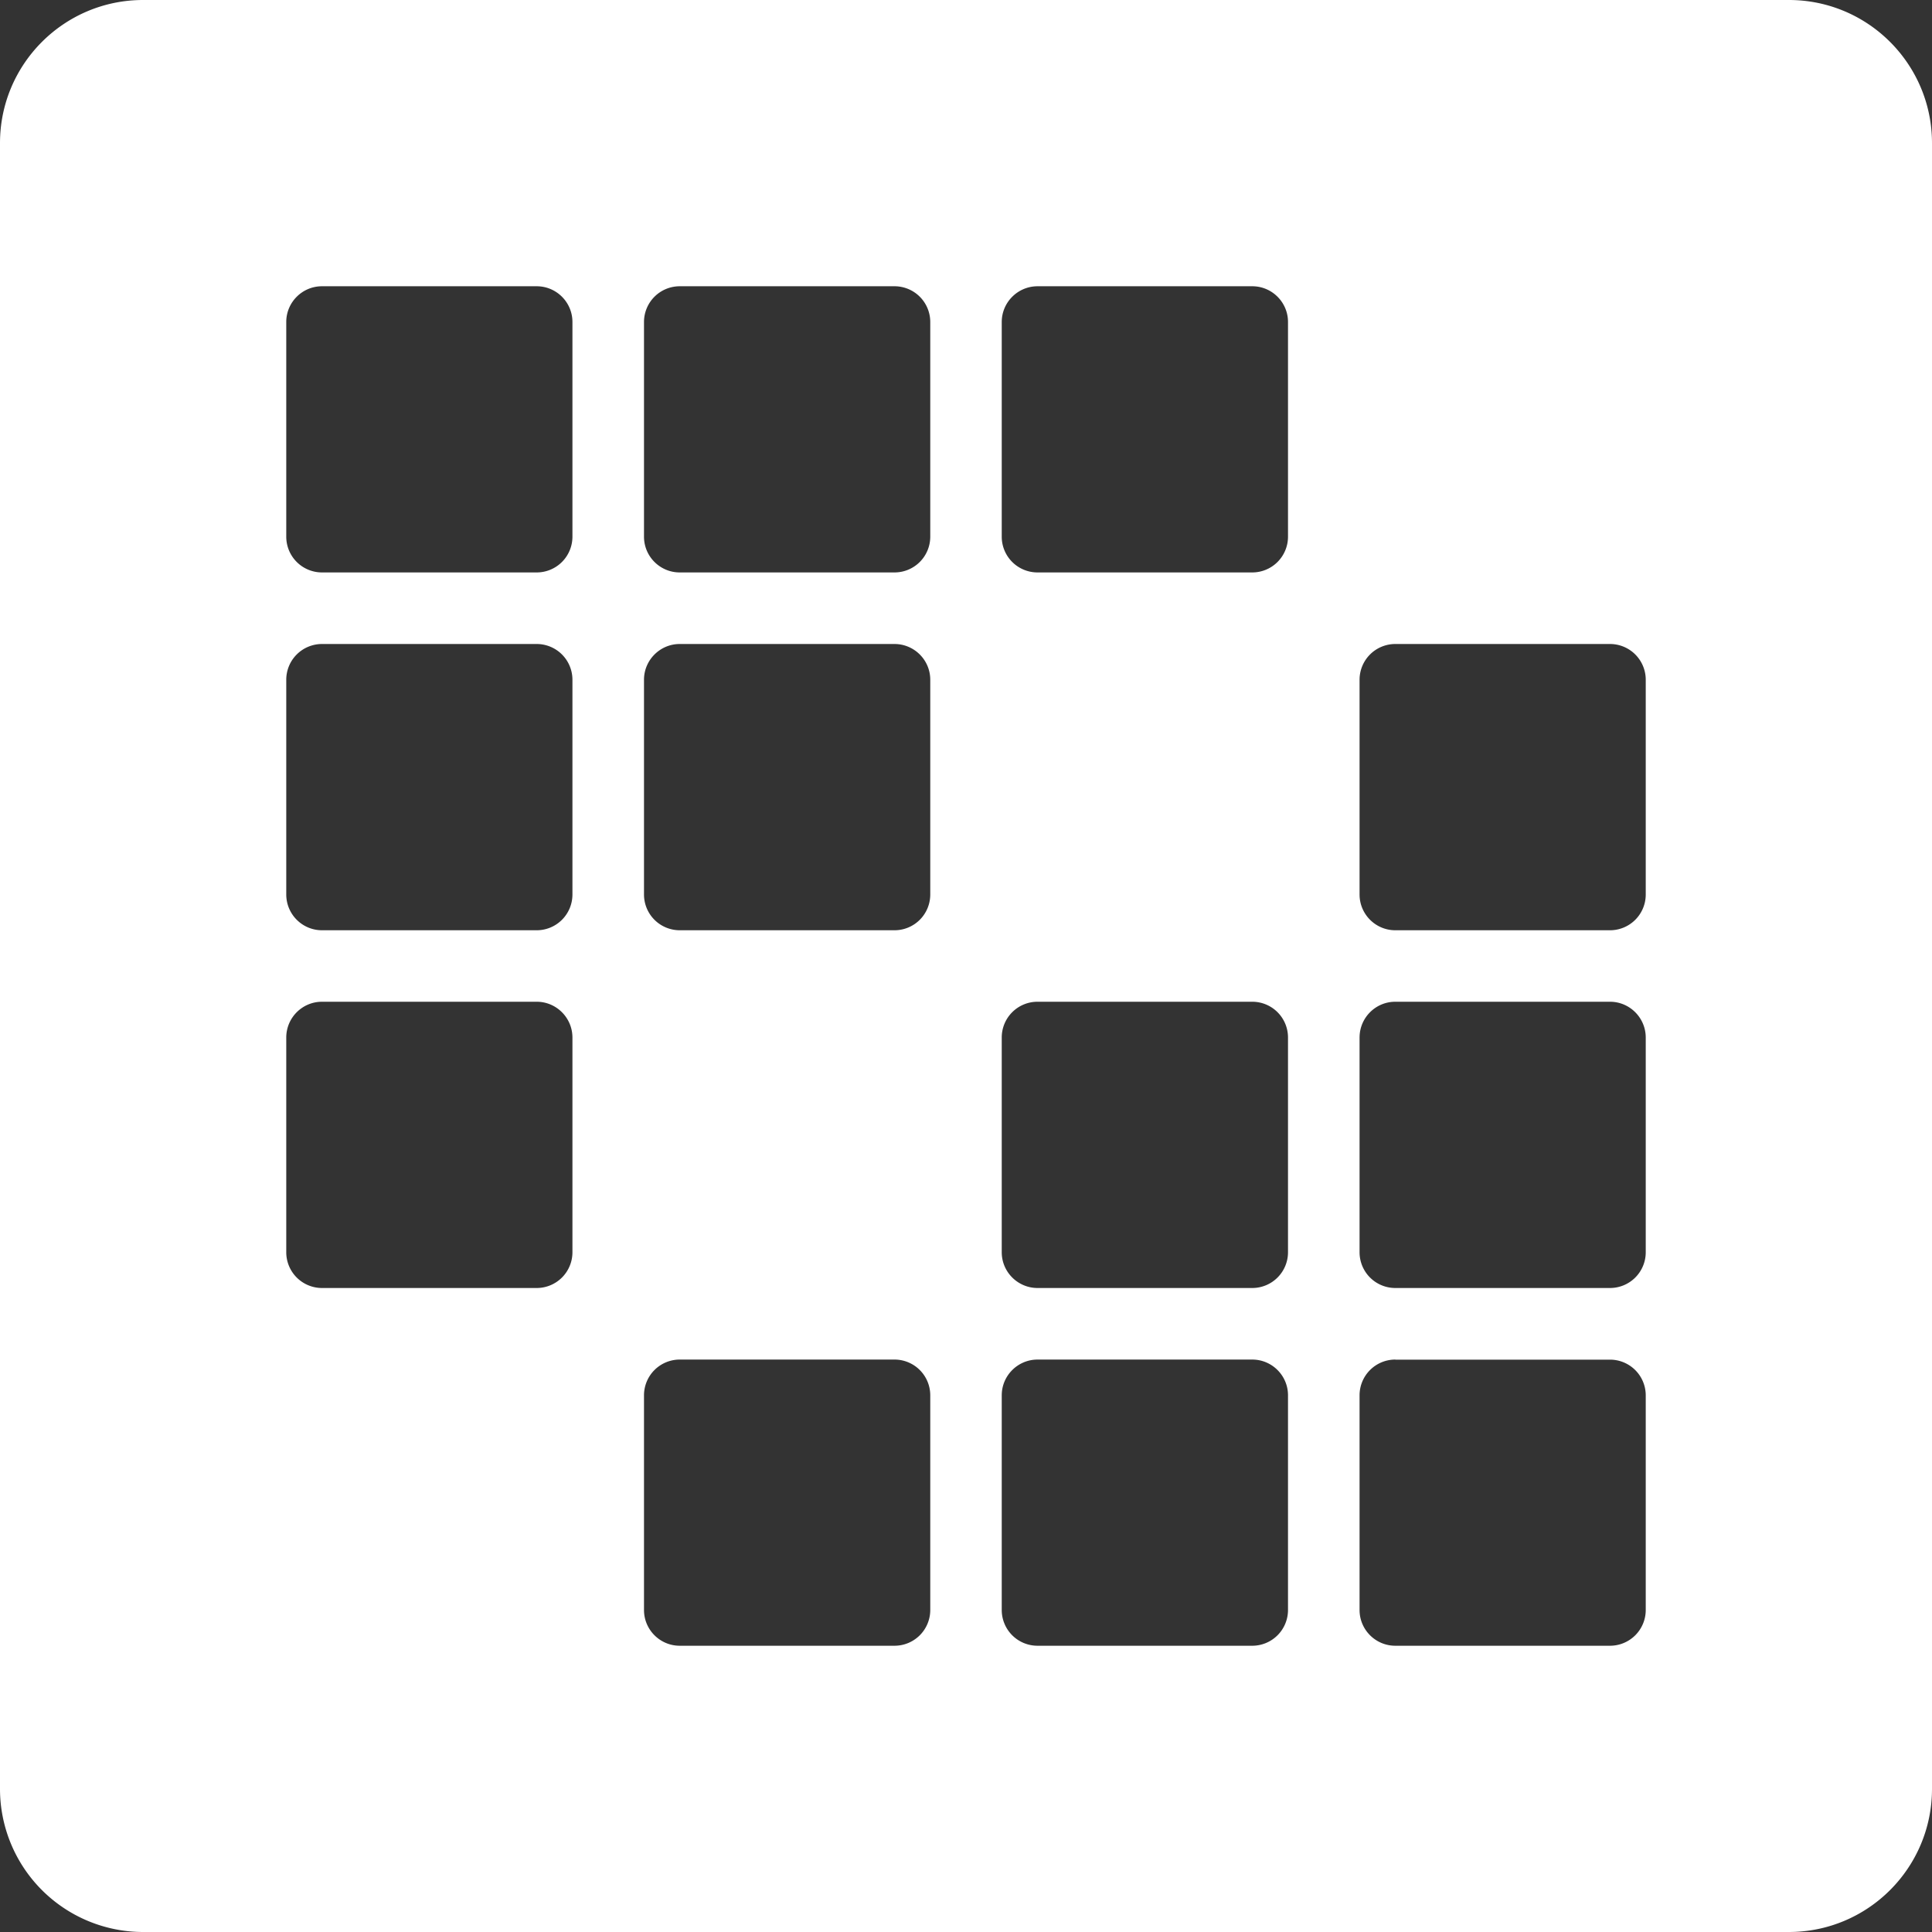<svg width="24" height="24" fill="none" xmlns="http://www.w3.org/2000/svg">
    <rect width="100%" height="100%" fill="#333333" stroke="none"/>
    <path fill-rule="evenodd" clip-rule="evenodd"
          d="M0 1.778C0 .796.796 0 1.778 0h20.444C23.204 0 24 .796 24 1.778v20.444c0 .982-.796 1.778-1.778 1.778H1.778A1.778 1.778 0 0 1 0 22.222V1.778zM3.556 4c0-.245.199-.444.444-.444h2.667c.245 0 .444.199.444.444v2.667a.444.444 0 0 1-.444.444H4a.444.444 0 0 1-.444-.444V4zm4.888-.444A.444.444 0 0 0 8 4v2.667c0 .245.199.444.444.444h2.667a.444.444 0 0 0 .445-.444V4a.444.444 0 0 0-.445-.444H8.444zm4 .444c0-.245.2-.444.445-.444h2.667c.245 0 .444.199.444.444v2.667a.444.444 0 0 1-.444.444h-2.667a.444.444 0 0 1-.445-.444V4zM4 8a.444.444 0 0 0-.444.444v2.667c0 .246.199.445.444.445h2.667a.444.444 0 0 0 .444-.445V8.444A.444.444 0 0 0 6.667 8H4zm4 .444C8 8.2 8.199 8 8.444 8h2.667c.246 0 .445.199.445.444v2.667a.444.444 0 0 1-.445.445H8.444A.444.444 0 0 1 8 11.11V8.444zM17.333 8a.444.444 0 0 0-.444.444v2.667c0 .246.199.445.444.445H20a.444.444 0 0 0 .444-.445V8.444A.444.444 0 0 0 20 8h-2.667zM3.556 12.889c0-.246.199-.445.444-.445h2.667c.245 0 .444.2.444.445v2.667a.444.444 0 0 1-.444.444H4a.444.444 0 0 1-.444-.444v-2.667zm9.333-.445a.444.444 0 0 0-.445.445v2.667c0 .245.2.444.445.444h2.667a.444.444 0 0 0 .444-.444v-2.667a.444.444 0 0 0-.444-.445h-2.667zm4 .445c0-.246.199-.445.444-.445H20c.245 0 .444.2.444.445v2.667A.444.444 0 0 1 20 16h-2.667a.444.444 0 0 1-.444-.444v-2.667zm-8.445 4a.444.444 0 0 0-.444.444V20c0 .245.199.444.444.444h2.667a.444.444 0 0 0 .445-.444v-2.667a.444.444 0 0 0-.445-.444H8.444zm4 .444c0-.245.2-.444.445-.444h2.667c.245 0 .444.199.444.444V20a.444.444 0 0 1-.444.444h-2.667a.444.444 0 0 1-.445-.444v-2.667zm4.89-.444a.444.444 0 0 0-.445.444V20c0 .245.199.444.444.444H20a.444.444 0 0 0 .444-.444v-2.667A.444.444 0 0 0 20 16.89h-2.667z"
          fill="#fff"/>
</svg>
